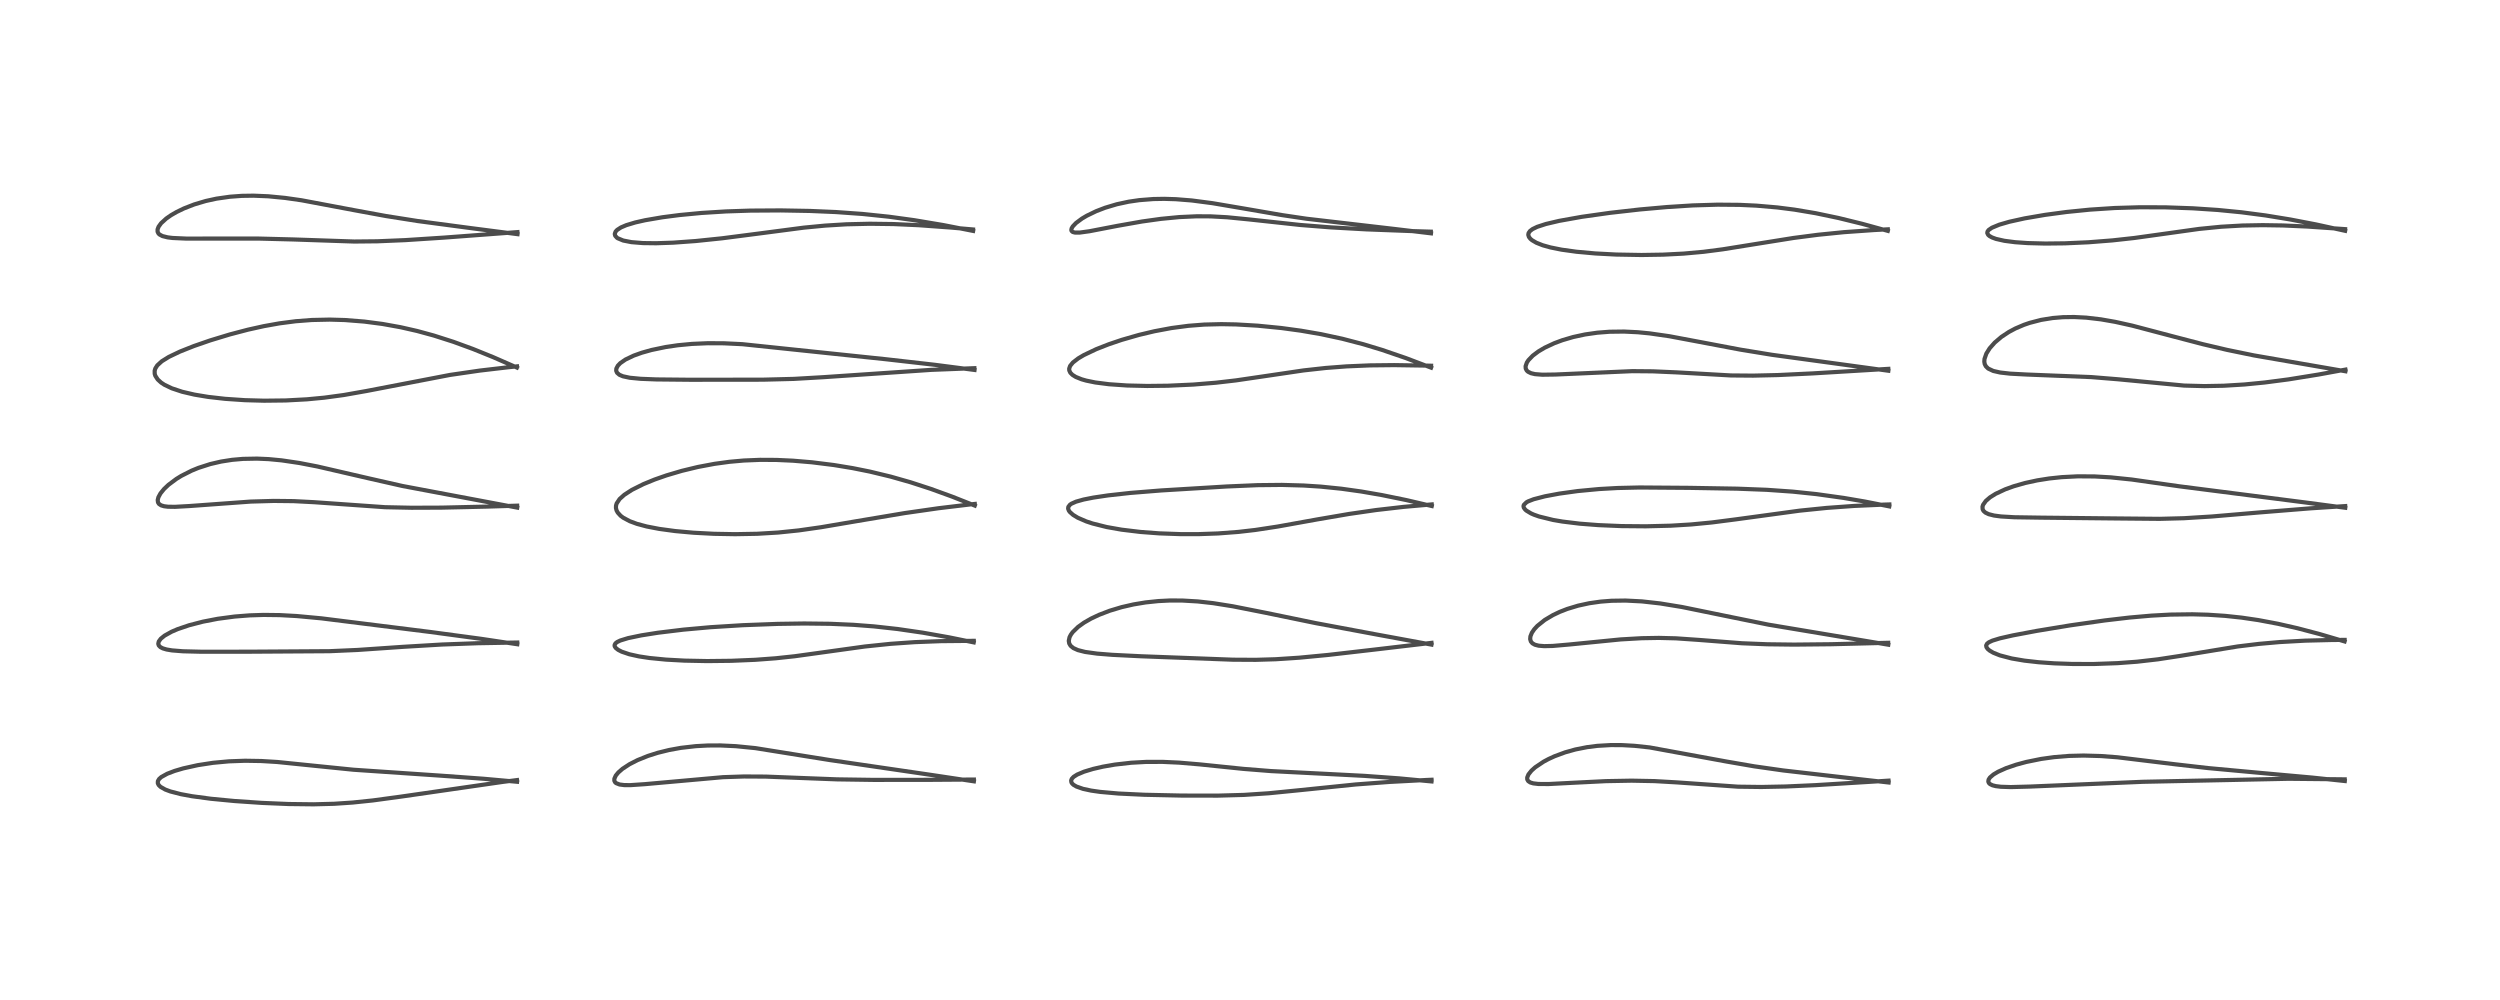 <?xml version="1.0" encoding="utf-8" standalone="no"?>
<!DOCTYPE svg PUBLIC "-//W3C//DTD SVG 1.1//EN"
  "http://www.w3.org/Graphics/SVG/1.1/DTD/svg11.dtd">
<!-- Created with matplotlib (https://matplotlib.org/) -->
<svg height="288pt" version="1.1" viewBox="0 0 720 288" width="720pt" xmlns="http://www.w3.org/2000/svg" xmlns:xlink="http://www.w3.org/1999/xlink">
 <defs>
  <style type="text/css">*{stroke-linecap:butt;stroke-linejoin:round;}</style>
 </defs>
 <g id="figure_1">
  <g id="patch_1">
   <path d="M 0 288 
L 720 288 
L 720 0 
L 0 0 
z
" style="fill:#ffffff;"/>
  </g>
  <g id="axes_1">
   <g id="line2d_1">
    <path clip-path="url(#pec00c24aee)" d="M 148.913 225.148 
L 139.326 224.286 
L 126.811 223.381 
L 101.811 221.684 
L 91.611 220.651 
L 79.835 219.451 
L 75.282 219.175 
L 70.58 219.096 
L 65.936 219.262 
L 61.356 219.688 
L 56.97 220.363 
L 52.777 221.294 
L 50.292 222.026 
L 48.165 222.839 
L 46.46 223.782 
L 45.831 224.343 
L 45.469 224.956 
L 45.447 225.571 
L 45.707 226.098 
L 46.229 226.612 
L 47.589 227.385 
L 49.069 227.938 
L 52.068 228.715 
L 55.341 229.318 
L 60.752 230.045 
L 67.617 230.704 
L 75.409 231.232 
L 83.114 231.558 
L 90.299 231.644 
L 96.247 231.488 
L 101.528 231.135 
L 107.364 230.527 
L 115.566 229.412 
L 144.799 225.186 
L 148.906 224.661 
L 148.906 224.661 
" style="fill:none;stroke:#000000;stroke-linecap:square;stroke-opacity:0.7;stroke-width:1.2;"/>
   </g>
   <g id="line2d_2">
    <path clip-path="url(#pec00c24aee)" d="M 148.983 185.541 
L 138.556 183.98 
L 123.755 181.987 
L 92.532 178.078 
L 85.474 177.42 
L 80.617 177.154 
L 75.923 177.095 
L 71.887 177.225 
L 67.568 177.564 
L 62.706 178.213 
L 58.457 179.035 
L 54.456 180.071 
L 51.182 181.183 
L 49.447 181.925 
L 47.4 183.063 
L 46.316 183.942 
L 45.73 184.738 
L 45.579 185.416 
L 45.733 185.902 
L 46.189 186.368 
L 46.906 186.739 
L 47.981 187.055 
L 49.537 187.317 
L 52.686 187.568 
L 57.91 187.699 
L 71.341 187.693 
L 94.927 187.541 
L 102.975 187.186 
L 116.164 186.281 
L 127.277 185.622 
L 137.573 185.247 
L 148.974 185.046 
L 148.974 185.046 
" style="fill:none;stroke:#000000;stroke-linecap:square;stroke-opacity:0.7;stroke-width:1.2;"/>
   </g>
   <g id="line2d_3">
    <path clip-path="url(#pec00c24aee)" d="M 148.963 146.193 
L 115.898 139.964 
L 106.128 137.748 
L 91.4 134.343 
L 86.213 133.339 
L 81.101 132.582 
L 77.374 132.227 
L 74.018 132.081 
L 69.938 132.16 
L 66.862 132.431 
L 63.694 132.924 
L 60.554 133.651 
L 57.148 134.749 
L 55.2 135.545 
L 52.227 137.049 
L 50.784 137.936 
L 48.518 139.627 
L 47.219 140.864 
L 46.21 142.113 
L 45.619 143.207 
L 45.422 143.997 
L 45.504 144.689 
L 45.79 145.136 
L 46.398 145.541 
L 47.263 145.798 
L 48.373 145.936 
L 50.38 145.968 
L 54.502 145.743 
L 72.205 144.453 
L 78.842 144.263 
L 84.596 144.326 
L 90.462 144.632 
L 110.896 146.072 
L 118.524 146.234 
L 127.089 146.2 
L 140.289 145.899 
L 148.943 145.631 
L 148.943 145.631 
" style="fill:none;stroke:#000000;stroke-linecap:square;stroke-opacity:0.7;stroke-width:1.2;"/>
   </g>
   <g id="line2d_4">
    <path clip-path="url(#pec00c24aee)" d="M 148.864 105.854 
L 142.043 102.864 
L 136.217 100.504 
L 130.605 98.449 
L 124.924 96.63 
L 120.106 95.317 
L 115.346 94.234 
L 110.148 93.297 
L 104.925 92.614 
L 99.296 92.17 
L 94.979 92.045 
L 89.779 92.159 
L 85.168 92.515 
L 80.481 93.125 
L 75.996 93.929 
L 71.423 94.944 
L 66.158 96.327 
L 60.513 98.044 
L 55.824 99.668 
L 51.833 101.253 
L 48.648 102.772 
L 46.595 104.047 
L 45.295 105.235 
L 44.737 106.118 
L 44.54 106.778 
L 44.556 107.652 
L 44.741 108.244 
L 45.424 109.292 
L 46.397 110.181 
L 47.339 110.805 
L 49.477 111.834 
L 52.467 112.826 
L 55.993 113.649 
L 59.959 114.309 
L 64.828 114.863 
L 70.513 115.249 
L 76.073 115.402 
L 82.282 115.331 
L 88.356 115.007 
L 93.39 114.53 
L 99.004 113.766 
L 105.597 112.598 
L 129.6 107.979 
L 138.14 106.733 
L 146.358 105.77 
L 148.902 105.511 
L 148.902 105.511 
" style="fill:none;stroke:#000000;stroke-linecap:square;stroke-opacity:0.7;stroke-width:1.2;"/>
   </g>
   <g id="line2d_5">
    <path clip-path="url(#pec00c24aee)" d="M 149.045 67.437 
L 135.558 65.69 
L 120.268 63.657 
L 111.182 62.222 
L 102.5 60.625 
L 86.827 57.677 
L 82.106 57.001 
L 77.236 56.528 
L 73.005 56.355 
L 69.652 56.406 
L 66.228 56.656 
L 62.351 57.211 
L 59.251 57.888 
L 55.934 58.877 
L 52.972 60.031 
L 50.856 61.055 
L 49.238 61.992 
L 47.888 62.931 
L 46.398 64.288 
L 45.668 65.301 
L 45.38 66.069 
L 45.385 66.728 
L 45.625 67.229 
L 45.928 67.534 
L 46.79 67.991 
L 48.285 68.361 
L 49.688 68.536 
L 53.684 68.716 
L 61.828 68.708 
L 74.566 68.711 
L 84.412 68.961 
L 102.01 69.56 
L 108.694 69.491 
L 116.735 69.155 
L 127.871 68.429 
L 149.026 66.846 
L 149.026 66.846 
" style="fill:none;stroke:#000000;stroke-linecap:square;stroke-opacity:0.7;stroke-width:1.2;"/>
   </g>
   <g id="line2d_6">
    <path clip-path="url(#pec00c24aee)" d="M 280.483 225.022 
L 268.578 223.232 
L 238.858 218.874 
L 217.563 215.461 
L 211.929 214.897 
L 207.459 214.687 
L 203.87 214.702 
L 200.405 214.889 
L 196.087 215.385 
L 192.688 216.003 
L 189.43 216.808 
L 186.629 217.698 
L 183.617 218.911 
L 181.292 220.099 
L 179.286 221.416 
L 178.081 222.466 
L 177.343 223.366 
L 176.935 224.276 
L 176.928 224.842 
L 177.153 225.292 
L 177.431 225.54 
L 178.443 225.937 
L 179.774 226.105 
L 181.528 226.12 
L 185.72 225.837 
L 208.247 223.824 
L 214.246 223.625 
L 220.547 223.66 
L 228.643 223.977 
L 241.067 224.454 
L 251.537 224.61 
L 267.604 224.595 
L 280.471 224.504 
L 280.471 224.504 
" style="fill:none;stroke:#000000;stroke-linecap:square;stroke-opacity:0.7;stroke-width:1.2;"/>
   </g>
   <g id="line2d_7">
    <path clip-path="url(#pec00c24aee)" d="M 280.431 185.003 
L 273.289 183.547 
L 265.817 182.221 
L 258.522 181.156 
L 251.719 180.402 
L 245.779 179.946 
L 239.082 179.654 
L 231.615 179.566 
L 224.036 179.677 
L 213.915 180.056 
L 204.641 180.632 
L 196.815 181.336 
L 189.451 182.232 
L 184.687 182.986 
L 180.892 183.778 
L 178.642 184.468 
L 177.736 184.905 
L 177.257 185.28 
L 176.996 185.768 
L 177.031 186.133 
L 177.332 186.605 
L 178.02 187.153 
L 179.047 187.682 
L 181.233 188.424 
L 184.027 189.043 
L 187.022 189.498 
L 191.811 189.97 
L 197.158 190.261 
L 203.647 190.39 
L 210.601 190.312 
L 217.525 190.022 
L 223.395 189.584 
L 228.857 188.999 
L 237.162 187.848 
L 249.079 186.193 
L 256.472 185.424 
L 263.437 184.936 
L 271.006 184.649 
L 280.444 184.558 
L 280.444 184.558 
" style="fill:none;stroke:#000000;stroke-linecap:square;stroke-opacity:0.7;stroke-width:1.2;"/>
   </g>
   <g id="line2d_8">
    <path clip-path="url(#pec00c24aee)" d="M 280.735 145.608 
L 274.149 143.003 
L 268.06 140.793 
L 262.248 138.898 
L 256.512 137.263 
L 250.504 135.813 
L 245.573 134.822 
L 240.187 133.934 
L 233.838 133.14 
L 228.379 132.679 
L 223.61 132.46 
L 218.926 132.435 
L 214.206 132.629 
L 210.103 132.995 
L 205.788 133.585 
L 200.988 134.489 
L 196.37 135.604 
L 191.967 136.905 
L 188.543 138.102 
L 185.307 139.427 
L 182.006 141.075 
L 179.813 142.493 
L 178.448 143.715 
L 177.603 144.98 
L 177.413 145.611 
L 177.391 146.311 
L 177.572 147.009 
L 177.919 147.641 
L 178.732 148.532 
L 179.467 149.091 
L 181.372 150.109 
L 183.441 150.874 
L 186.248 151.626 
L 189.847 152.321 
L 194.451 152.946 
L 199.726 153.424 
L 205.616 153.735 
L 211.706 153.845 
L 218.082 153.728 
L 224.104 153.369 
L 230.03 152.758 
L 236.465 151.839 
L 246.816 150.075 
L 260.534 147.771 
L 270.302 146.369 
L 279.261 145.293 
L 280.747 145.132 
L 280.747 145.132 
" style="fill:none;stroke:#000000;stroke-linecap:square;stroke-opacity:0.7;stroke-width:1.2;"/>
   </g>
   <g id="line2d_9">
    <path clip-path="url(#pec00c24aee)" d="M 280.663 106.547 
L 269.238 105.063 
L 255.089 103.454 
L 213.779 99.121 
L 208.463 98.867 
L 203.846 98.846 
L 199.291 99.043 
L 195.223 99.43 
L 191.726 99.944 
L 187.614 100.803 
L 184.867 101.575 
L 182.521 102.412 
L 180.133 103.552 
L 178.64 104.587 
L 177.944 105.314 
L 177.507 106.148 
L 177.463 106.776 
L 177.712 107.362 
L 178.39 107.943 
L 179.411 108.374 
L 181.38 108.794 
L 184.534 109.098 
L 189.063 109.275 
L 198.837 109.372 
L 219.69 109.348 
L 228.621 109.12 
L 237.204 108.623 
L 268.211 106.518 
L 280.622 106.036 
L 280.622 106.036 
" style="fill:none;stroke:#000000;stroke-linecap:square;stroke-opacity:0.7;stroke-width:1.2;"/>
   </g>
   <g id="line2d_10">
    <path clip-path="url(#pec00c24aee)" d="M 280.266 66.507 
L 271.717 64.827 
L 263.264 63.406 
L 256.013 62.413 
L 248.432 61.621 
L 240.749 61.072 
L 233.291 60.752 
L 224.886 60.599 
L 216.102 60.656 
L 209.126 60.887 
L 201.996 61.332 
L 195.692 61.934 
L 190.784 62.569 
L 185.812 63.422 
L 182.96 64.067 
L 180.389 64.841 
L 178.846 65.498 
L 177.752 66.201 
L 177.296 66.69 
L 177.048 67.366 
L 177.172 67.894 
L 177.683 68.465 
L 177.9 68.614 
L 179.491 69.275 
L 181.855 69.738 
L 185.157 70.006 
L 188.982 70.054 
L 193.858 69.887 
L 200.38 69.415 
L 207.906 68.634 
L 218.389 67.278 
L 231.502 65.561 
L 237.624 64.973 
L 243.766 64.598 
L 250.504 64.44 
L 257.329 64.53 
L 264.603 64.861 
L 273.692 65.521 
L 280.232 66.084 
L 280.232 66.084 
" style="fill:none;stroke:#000000;stroke-linecap:square;stroke-opacity:0.7;stroke-width:1.2;"/>
   </g>
   <g id="line2d_11">
    <path clip-path="url(#pec00c24aee)" d="M 412.274 225.051 
L 402.913 224.168 
L 392.944 223.448 
L 381.309 222.847 
L 366.031 222.07 
L 358.117 221.44 
L 345.508 220.141 
L 339.555 219.636 
L 334.859 219.42 
L 330.074 219.429 
L 325.807 219.665 
L 321.082 220.202 
L 317.665 220.795 
L 314.745 221.468 
L 312.2 222.242 
L 310.227 223.077 
L 309.201 223.731 
L 308.678 224.29 
L 308.484 224.79 
L 308.573 225.339 
L 308.813 225.698 
L 309.206 226.052 
L 310 226.517 
L 311.912 227.19 
L 314.253 227.693 
L 316.877 228.069 
L 322.131 228.537 
L 329.551 228.891 
L 340.382 229.125 
L 350.768 229.14 
L 358.266 228.932 
L 365.383 228.459 
L 373.54 227.649 
L 390.432 225.924 
L 400.289 225.187 
L 410.837 224.633 
L 412.285 224.57 
L 412.285 224.57 
" style="fill:none;stroke:#000000;stroke-linecap:square;stroke-opacity:0.7;stroke-width:1.2;"/>
   </g>
   <g id="line2d_12">
    <path clip-path="url(#pec00c24aee)" d="M 412.259 185.646 
L 396.574 182.757 
L 378.907 179.454 
L 364.776 176.54 
L 355.015 174.605 
L 349.383 173.709 
L 344.985 173.215 
L 340.457 172.951 
L 336.872 172.945 
L 333.597 173.109 
L 329.932 173.495 
L 326.452 174.073 
L 323.039 174.857 
L 319.621 175.885 
L 316.518 177.075 
L 314.22 178.161 
L 312.195 179.325 
L 310.452 180.578 
L 308.93 182.063 
L 308.394 182.805 
L 308.024 183.534 
L 307.807 184.559 
L 307.936 185.322 
L 308.336 185.989 
L 309.133 186.644 
L 310.423 187.227 
L 312.494 187.756 
L 315.948 188.24 
L 320.337 188.592 
L 328.656 189.005 
L 355.113 189.994 
L 361.668 190.032 
L 367.432 189.859 
L 374.223 189.412 
L 382.524 188.617 
L 395.855 187.08 
L 412.277 185.145 
L 412.277 185.145 
" style="fill:none;stroke:#000000;stroke-linecap:square;stroke-opacity:0.7;stroke-width:1.2;"/>
   </g>
   <g id="line2d_13">
    <path clip-path="url(#pec00c24aee)" d="M 412.346 145.733 
L 405.068 144.033 
L 398.029 142.591 
L 392.053 141.553 
L 386.324 140.752 
L 380.358 140.144 
L 375.462 139.828 
L 369.17 139.653 
L 362.205 139.725 
L 353.205 140.11 
L 334.388 141.249 
L 325.499 141.966 
L 319.128 142.673 
L 314.885 143.306 
L 312.079 143.864 
L 309.889 144.48 
L 308.574 145.066 
L 308.157 145.356 
L 307.672 145.992 
L 307.622 146.505 
L 307.838 147.072 
L 308.116 147.453 
L 309.048 148.283 
L 310.42 149.116 
L 312.855 150.172 
L 314.642 150.764 
L 318.725 151.787 
L 323.002 152.543 
L 328.467 153.203 
L 333.874 153.609 
L 339.997 153.828 
L 345.257 153.827 
L 350.783 153.633 
L 356.683 153.187 
L 361.534 152.626 
L 367.961 151.647 
L 379.376 149.589 
L 388.549 148.015 
L 396.324 146.89 
L 404.315 145.973 
L 412.344 145.269 
L 412.344 145.269 
" style="fill:none;stroke:#000000;stroke-linecap:square;stroke-opacity:0.7;stroke-width:1.2;"/>
   </g>
   <g id="line2d_14">
    <path clip-path="url(#pec00c24aee)" d="M 412.154 105.881 
L 404.889 103.125 
L 397.991 100.761 
L 392.646 99.141 
L 386.564 97.554 
L 380.464 96.242 
L 374.657 95.237 
L 369.031 94.471 
L 362.197 93.794 
L 355.969 93.433 
L 351.748 93.355 
L 346.812 93.479 
L 342.281 93.829 
L 337.397 94.474 
L 332.481 95.395 
L 328.018 96.455 
L 323.032 97.891 
L 319.306 99.153 
L 315.714 100.563 
L 312.135 102.267 
L 310.521 103.223 
L 308.995 104.403 
L 308.201 105.375 
L 307.924 106.169 
L 307.948 106.675 
L 308.25 107.336 
L 308.863 107.96 
L 309.833 108.564 
L 311.513 109.24 
L 312.842 109.618 
L 315.439 110.15 
L 319.394 110.66 
L 324.57 111.018 
L 330.406 111.157 
L 336.362 111.088 
L 343.683 110.753 
L 350.142 110.225 
L 355.951 109.553 
L 363.776 108.402 
L 375.421 106.68 
L 381.816 105.973 
L 387.786 105.517 
L 394.555 105.229 
L 401.525 105.152 
L 410.963 105.297 
L 412.154 105.328 
L 412.154 105.328 
" style="fill:none;stroke:#000000;stroke-linecap:square;stroke-opacity:0.7;stroke-width:1.2;"/>
   </g>
   <g id="line2d_15">
    <path clip-path="url(#pec00c24aee)" d="M 412.126 67.199 
L 401.779 65.961 
L 376.267 62.992 
L 369.178 61.942 
L 358.105 60.031 
L 349.175 58.513 
L 343.229 57.735 
L 338.667 57.369 
L 335.287 57.267 
L 332.154 57.324 
L 328.128 57.64 
L 325.066 58.087 
L 321.628 58.829 
L 318.286 59.829 
L 315.717 60.816 
L 313.016 62.119 
L 311.609 62.951 
L 309.887 64.227 
L 308.965 65.198 
L 308.631 65.766 
L 308.536 66.251 
L 308.606 66.501 
L 308.94 66.806 
L 309.555 66.975 
L 310.955 66.982 
L 313.742 66.6 
L 321.873 65.033 
L 328.92 63.789 
L 334.322 63.034 
L 339.62 62.521 
L 344.662 62.291 
L 348.656 62.312 
L 353.409 62.569 
L 359.712 63.192 
L 374.517 64.796 
L 383.199 65.481 
L 393.538 66.059 
L 407.134 66.571 
L 412.073 66.72 
L 412.073 66.72 
" style="fill:none;stroke:#000000;stroke-linecap:square;stroke-opacity:0.7;stroke-width:1.2;"/>
   </g>
   <g id="line2d_16">
    <path clip-path="url(#pec00c24aee)" d="M 543.918 225.355 
L 530.604 223.85 
L 513.572 221.892 
L 505.213 220.7 
L 497.192 219.315 
L 475.106 215.263 
L 470.714 214.793 
L 467.166 214.594 
L 463.916 214.58 
L 460.036 214.806 
L 457.134 215.172 
L 453.716 215.848 
L 450.776 216.669 
L 447.711 217.805 
L 445.997 218.592 
L 444.573 219.353 
L 442.144 220.979 
L 441.062 221.948 
L 440.198 223.033 
L 439.838 223.916 
L 439.848 224.464 
L 440.127 224.961 
L 440.703 225.345 
L 441.565 225.607 
L 443.041 225.783 
L 445.975 225.803 
L 453.088 225.437 
L 462.516 224.966 
L 469.894 224.831 
L 476.525 224.96 
L 482.942 225.329 
L 500.539 226.564 
L 507.226 226.652 
L 514.301 226.509 
L 522.84 226.124 
L 540.199 225.06 
L 543.897 224.825 
L 543.897 224.825 
" style="fill:none;stroke:#000000;stroke-linecap:square;stroke-opacity:0.7;stroke-width:1.2;"/>
   </g>
   <g id="line2d_17">
    <path clip-path="url(#pec00c24aee)" d="M 543.826 185.675 
L 509.291 179.897 
L 498.63 177.73 
L 484.394 174.815 
L 478.158 173.795 
L 472.876 173.202 
L 468.157 172.96 
L 464.12 173.02 
L 460.982 173.265 
L 457.715 173.729 
L 454.492 174.428 
L 451.357 175.379 
L 449.21 176.217 
L 447.26 177.142 
L 444.881 178.557 
L 442.774 180.242 
L 441.866 181.225 
L 441.182 182.224 
L 440.759 183.27 
L 440.691 184.075 
L 440.893 184.752 
L 441.333 185.273 
L 442.067 185.684 
L 443.138 185.959 
L 444.727 186.089 
L 447.165 186.033 
L 451.982 185.614 
L 466.748 184.15 
L 472.815 183.803 
L 477.75 183.715 
L 482.663 183.838 
L 489.325 184.3 
L 501.662 185.257 
L 508.986 185.551 
L 516.674 185.647 
L 527.309 185.538 
L 543.799 185.124 
L 543.799 185.124 
" style="fill:none;stroke:#000000;stroke-linecap:square;stroke-opacity:0.7;stroke-width:1.2;"/>
   </g>
   <g id="line2d_18">
    <path clip-path="url(#pec00c24aee)" d="M 544.114 145.837 
L 537.087 144.444 
L 530.946 143.396 
L 523.157 142.307 
L 516.332 141.593 
L 508.837 141.066 
L 500.34 140.739 
L 486.491 140.502 
L 472.227 140.396 
L 465.835 140.545 
L 460.539 140.843 
L 454.406 141.423 
L 449.079 142.161 
L 444.974 142.929 
L 441.691 143.779 
L 440.101 144.397 
L 439.617 144.665 
L 438.858 145.412 
L 438.766 145.787 
L 438.87 146.232 
L 439.257 146.76 
L 439.596 147.06 
L 440.923 147.858 
L 441.753 148.223 
L 443.233 148.749 
L 447.289 149.747 
L 449.993 150.209 
L 454.963 150.816 
L 460.328 151.233 
L 466.987 151.513 
L 473.986 151.576 
L 481.207 151.397 
L 487.057 151.042 
L 493.017 150.466 
L 499.927 149.574 
L 518.296 147.07 
L 526.118 146.275 
L 534.013 145.706 
L 542.577 145.328 
L 544.135 145.279 
L 544.135 145.279 
" style="fill:none;stroke:#000000;stroke-linecap:square;stroke-opacity:0.7;stroke-width:1.2;"/>
   </g>
   <g id="line2d_19">
    <path clip-path="url(#pec00c24aee)" d="M 543.843 106.771 
L 529.877 104.858 
L 510.268 102.174 
L 501.225 100.693 
L 491.521 98.856 
L 480.732 96.825 
L 475.095 96.014 
L 471.698 95.684 
L 467.715 95.489 
L 463.533 95.543 
L 460.024 95.816 
L 456.47 96.327 
L 453.085 97.059 
L 449.967 97.976 
L 447.66 98.834 
L 444.881 100.133 
L 443.04 101.224 
L 441.429 102.437 
L 440.183 103.736 
L 439.732 104.422 
L 439.369 105.474 
L 439.41 106.15 
L 439.703 106.716 
L 440.076 107.062 
L 440.933 107.482 
L 442.07 107.748 
L 444.182 107.918 
L 447.916 107.864 
L 470.111 106.891 
L 476.01 106.942 
L 482.926 107.246 
L 498.482 108.127 
L 504.899 108.181 
L 512.076 108.016 
L 522.039 107.54 
L 543.842 106.231 
L 543.842 106.231 
" style="fill:none;stroke:#000000;stroke-linecap:square;stroke-opacity:0.7;stroke-width:1.2;"/>
   </g>
   <g id="line2d_20">
    <path clip-path="url(#pec00c24aee)" d="M 543.685 66.49 
L 536.284 64.451 
L 529.486 62.782 
L 522.891 61.399 
L 516.8 60.374 
L 511.852 59.743 
L 505.828 59.225 
L 500.978 59 
L 494.707 58.944 
L 487.527 59.158 
L 480.115 59.626 
L 472.221 60.329 
L 463.669 61.298 
L 455.548 62.445 
L 449.023 63.613 
L 445.205 64.513 
L 442.712 65.329 
L 441.381 65.973 
L 440.639 66.535 
L 440.226 67.136 
L 440.144 67.634 
L 440.336 68.246 
L 440.747 68.772 
L 441.219 69.175 
L 442.465 69.908 
L 444.301 70.635 
L 446.524 71.259 
L 449.732 71.905 
L 454.02 72.501 
L 459.453 72.994 
L 465.441 73.309 
L 472.728 73.439 
L 478.945 73.34 
L 484.847 73.04 
L 490.628 72.517 
L 496.163 71.8 
L 504.681 70.43 
L 516.547 68.531 
L 523.568 67.616 
L 531.059 66.862 
L 539.791 66.248 
L 543.691 66.046 
L 543.691 66.046 
" style="fill:none;stroke:#000000;stroke-linecap:square;stroke-opacity:0.7;stroke-width:1.2;"/>
   </g>
   <g id="line2d_21">
    <path clip-path="url(#pec00c24aee)" d="M 675.303 224.936 
L 665.954 223.947 
L 650.803 222.579 
L 635.849 221.197 
L 626.417 220.111 
L 609.817 218.097 
L 605.056 217.739 
L 600.077 217.597 
L 595.876 217.703 
L 591.587 218.053 
L 587.849 218.572 
L 583.573 219.44 
L 580.678 220.222 
L 577.761 221.223 
L 575.455 222.256 
L 574.125 223.047 
L 573.11 223.918 
L 572.719 224.512 
L 572.626 225.082 
L 572.8 225.508 
L 573.122 225.816 
L 573.833 226.164 
L 574.784 226.405 
L 576.262 226.588 
L 579.069 226.68 
L 584.582 226.532 
L 617.15 225.158 
L 659.127 224.286 
L 674.06 224.436 
L 675.27 224.453 
L 675.27 224.453 
" style="fill:none;stroke:#000000;stroke-linecap:square;stroke-opacity:0.7;stroke-width:1.2;"/>
   </g>
   <g id="line2d_22">
    <path clip-path="url(#pec00c24aee)" d="M 675.236 184.73 
L 668.06 182.612 
L 661.671 180.932 
L 656.039 179.648 
L 650.436 178.591 
L 645.575 177.875 
L 640.809 177.366 
L 635.883 177.041 
L 631.416 176.917 
L 625.075 177.003 
L 619.552 177.303 
L 613.256 177.857 
L 606.166 178.687 
L 596.262 180.097 
L 586.56 181.696 
L 579.676 182.996 
L 575.972 183.84 
L 573.82 184.499 
L 572.789 184.979 
L 572.275 185.381 
L 572.012 185.898 
L 572.094 186.387 
L 572.461 186.903 
L 573.017 187.372 
L 574.079 187.992 
L 575.961 188.747 
L 579.389 189.644 
L 583.037 190.263 
L 587.155 190.726 
L 591.656 191.041 
L 597.02 191.226 
L 603.168 191.227 
L 609.853 190.987 
L 615.443 190.574 
L 621.445 189.888 
L 627.634 188.94 
L 644.469 186.177 
L 650.681 185.429 
L 656.625 184.907 
L 663.873 184.508 
L 671.562 184.317 
L 675.258 184.287 
L 675.258 184.287 
" style="fill:none;stroke:#000000;stroke-linecap:square;stroke-opacity:0.7;stroke-width:1.2;"/>
   </g>
   <g id="line2d_23">
    <path clip-path="url(#pec00c24aee)" d="M 675.437 146.233 
L 663.851 144.7 
L 627.709 140.065 
L 613.928 138.102 
L 607.89 137.481 
L 603.29 137.216 
L 598.45 137.18 
L 593.799 137.416 
L 590.184 137.799 
L 586.714 138.349 
L 583.234 139.103 
L 579.922 140.051 
L 577.516 140.922 
L 574.751 142.215 
L 573.137 143.225 
L 571.918 144.271 
L 571.138 145.369 
L 570.959 145.922 
L 571 146.664 
L 571.249 147.135 
L 571.805 147.634 
L 572.737 148.08 
L 574.296 148.477 
L 576.267 148.74 
L 580.118 148.966 
L 587.891 149.086 
L 609.967 149.317 
L 621.986 149.429 
L 628.988 149.245 
L 637.005 148.751 
L 650.821 147.573 
L 665.383 146.402 
L 675.429 145.752 
L 675.429 145.752 
" style="fill:none;stroke:#000000;stroke-linecap:square;stroke-opacity:0.7;stroke-width:1.2;"/>
   </g>
   <g id="line2d_24">
    <path clip-path="url(#pec00c24aee)" d="M 675.473 106.92 
L 649.117 102.355 
L 641.376 100.761 
L 634.41 99.125 
L 625.987 96.922 
L 614.076 93.781 
L 609.2 92.698 
L 605.076 91.976 
L 600.831 91.48 
L 597.337 91.3 
L 594.156 91.345 
L 591.128 91.596 
L 587.838 92.131 
L 584.554 92.982 
L 582.897 93.551 
L 580.447 94.596 
L 578.556 95.604 
L 576.398 97.032 
L 574.476 98.667 
L 573.019 100.313 
L 572.067 101.839 
L 571.539 103.365 
L 571.48 104.157 
L 571.596 104.835 
L 571.922 105.488 
L 572.598 106.146 
L 574.06 106.833 
L 576.058 107.287 
L 578.967 107.615 
L 583.72 107.865 
L 602.289 108.602 
L 609.974 109.229 
L 629.021 111.044 
L 634.855 111.198 
L 640.418 111.092 
L 646.373 110.731 
L 652.211 110.16 
L 659.075 109.263 
L 667.785 107.856 
L 675.491 106.446 
L 675.491 106.446 
" style="fill:none;stroke:#000000;stroke-linecap:square;stroke-opacity:0.7;stroke-width:1.2;"/>
   </g>
   <g id="line2d_25">
    <path clip-path="url(#pec00c24aee)" d="M 675.401 66.474 
L 667 64.633 
L 659.601 63.21 
L 652.463 62.044 
L 645.517 61.135 
L 638.739 60.47 
L 631.524 59.991 
L 623.7 59.716 
L 616.367 59.688 
L 609.056 59.904 
L 601.856 60.377 
L 595.132 61.054 
L 588.972 61.881 
L 583.087 62.894 
L 578.716 63.859 
L 575.803 64.702 
L 573.672 65.586 
L 572.745 66.224 
L 572.41 66.668 
L 572.333 67.109 
L 572.59 67.639 
L 572.957 67.966 
L 573.696 68.382 
L 574.847 68.806 
L 577.275 69.354 
L 580.353 69.753 
L 583.939 70.007 
L 589.063 70.141 
L 594.715 70.078 
L 601.47 69.775 
L 608.385 69.233 
L 614.669 68.54 
L 622.85 67.398 
L 633.346 65.927 
L 639.667 65.301 
L 645.824 64.949 
L 651.663 64.844 
L 657.51 64.934 
L 664.598 65.251 
L 675.391 65.991 
L 675.391 65.991 
" style="fill:none;stroke:#000000;stroke-linecap:square;stroke-opacity:0.7;stroke-width:1.2;"/>
   </g>
  </g>
 </g>
 <defs>
  <clipPath id="pec00c24aee">
   <rect height="262.08" width="694.08" x="12.96" y="12.96"/>
  </clipPath>
 </defs>
</svg>

